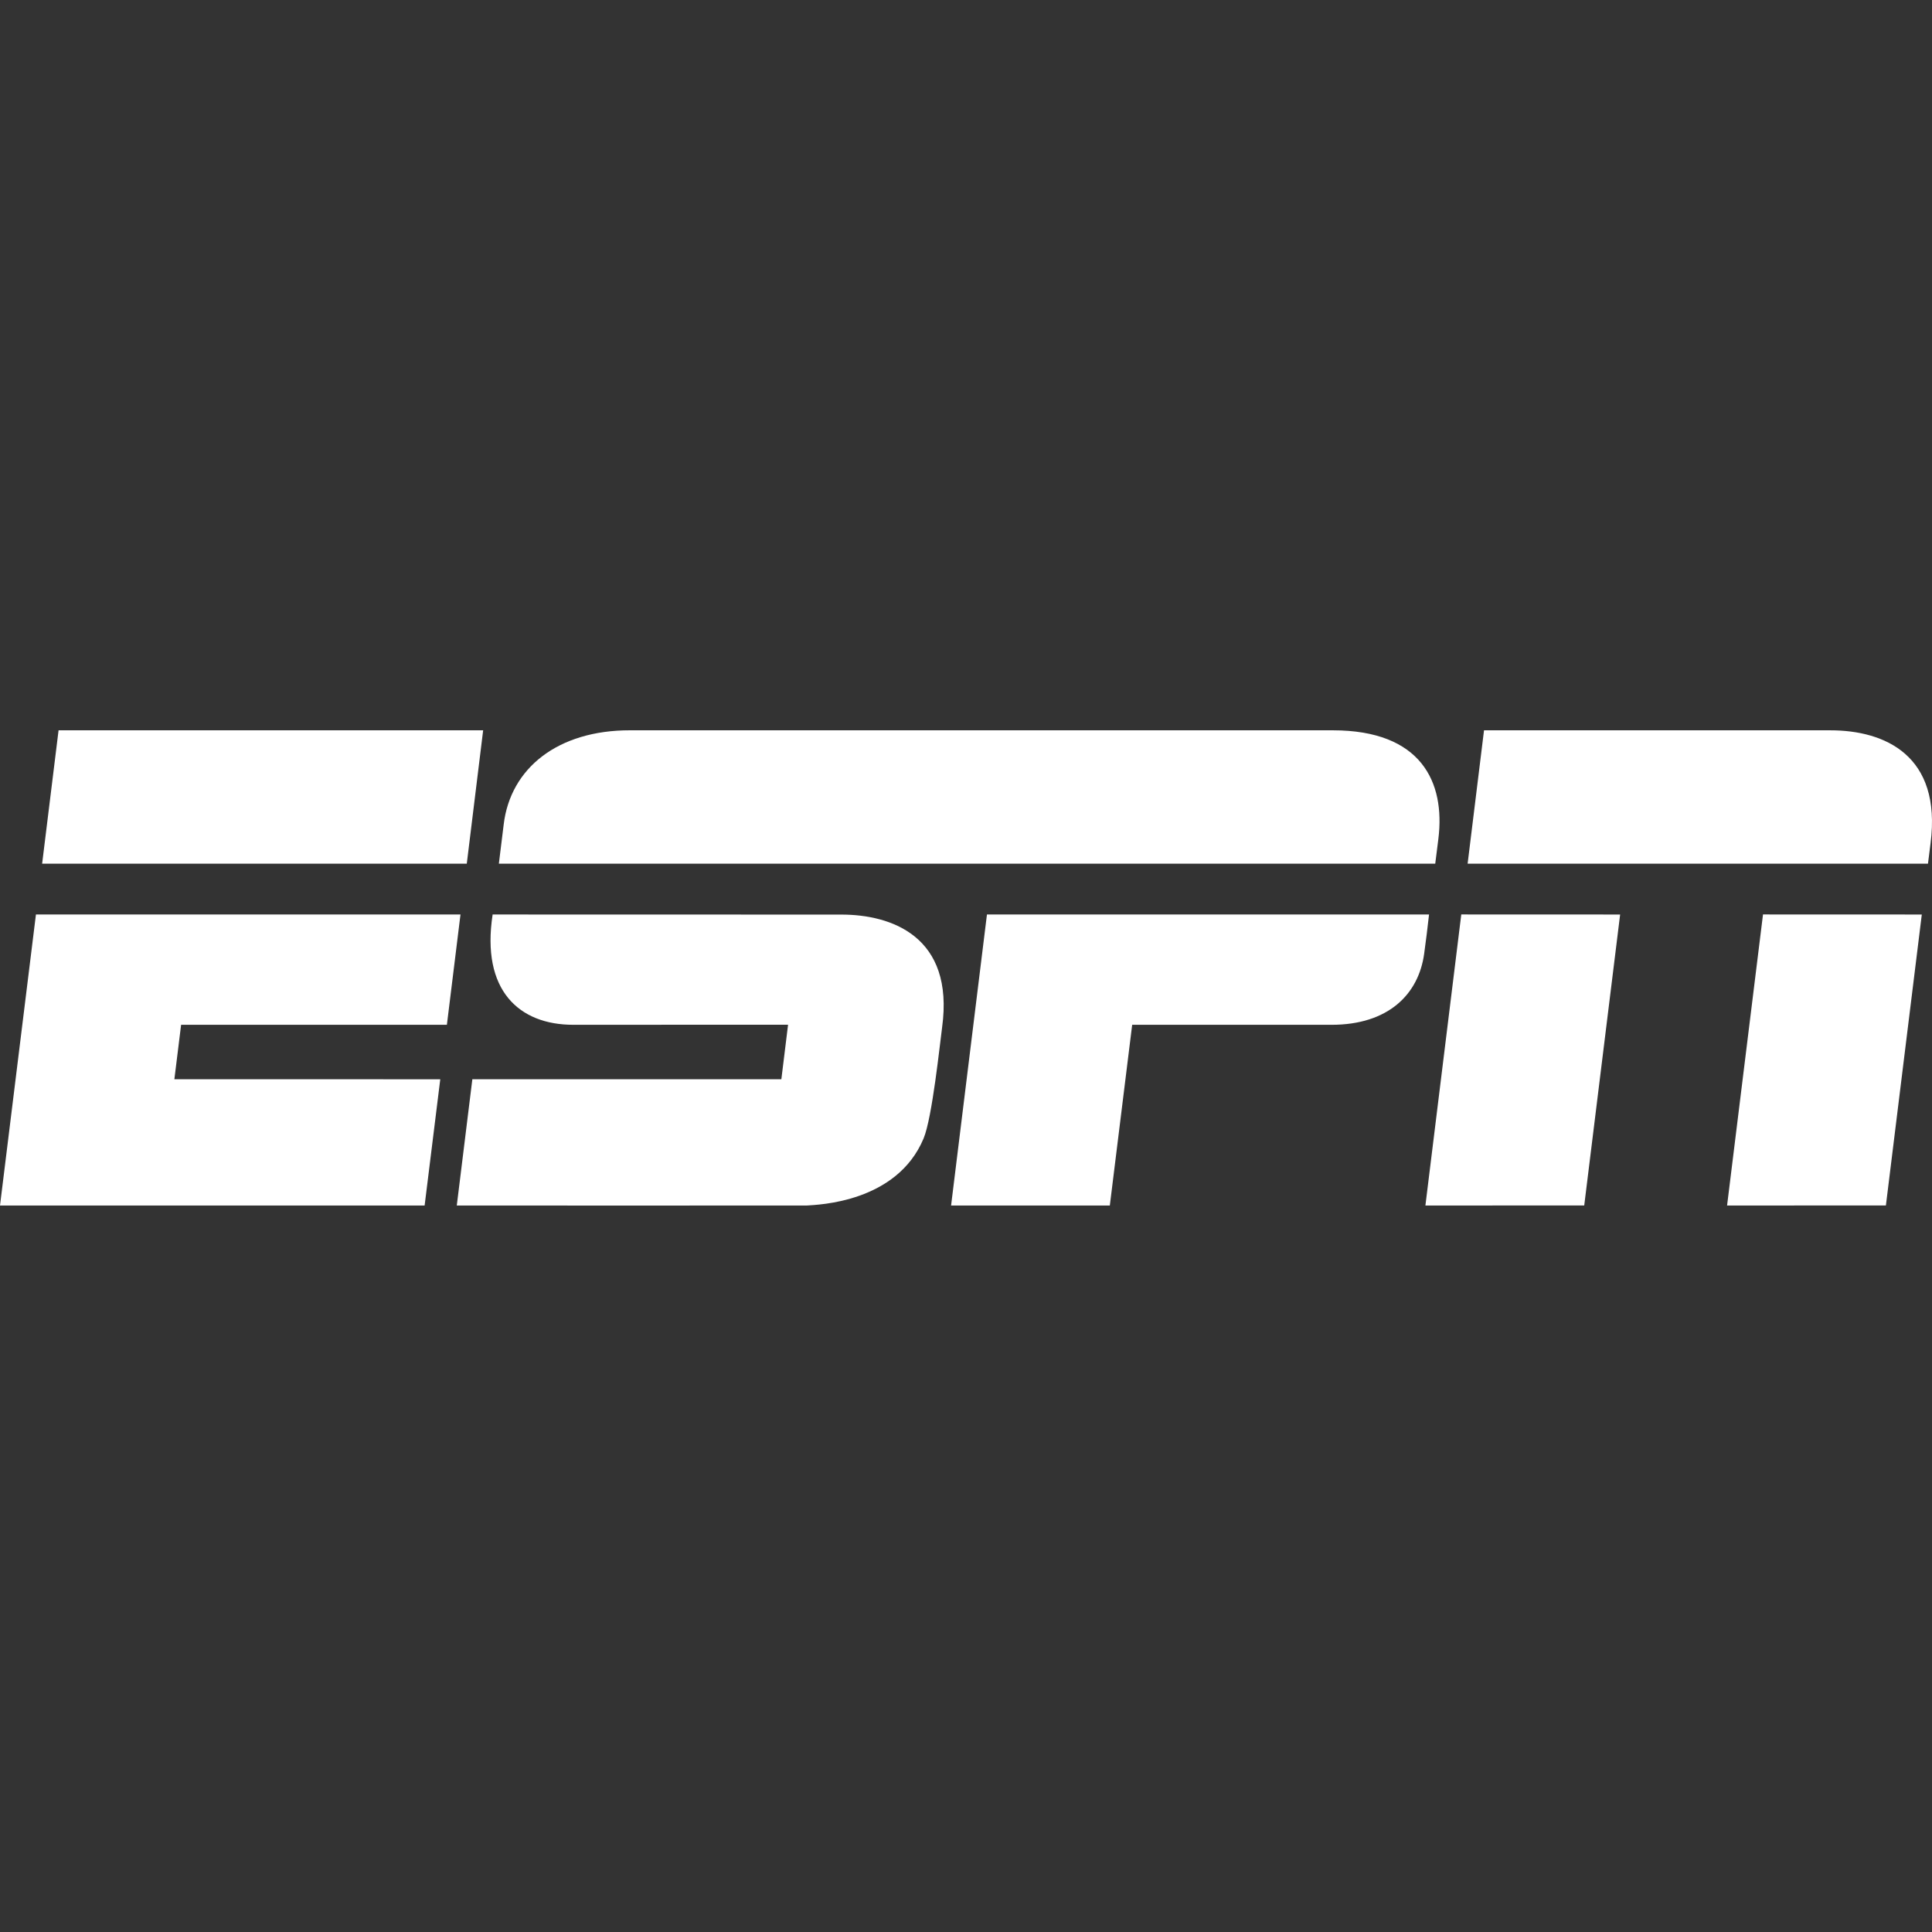 <svg width="500" height="500" viewBox="0 0 500 500" fill="none" xmlns="http://www.w3.org/2000/svg">
<rect x="0" y="0" width="500" height="500" fill="#333333" stroke="none"/>
<path d="M163.05 189C144.425 188.976 132.09 198.757 130.355 213.383C129.95 216.763 129.533 220.141 129.104 223.519H371.439C371.439 223.519 371.894 219.956 372.249 217.096C374.071 202.362 367.788 189.002 344.933 189.002V189.004C344.933 189.004 172.869 189.011 163.05 189ZM15.156 189.005L10.903 223.519H120.802L125.039 189.005H15.155H15.156V189.005ZM384.063 189.005L379.819 223.519H498.958C498.958 223.519 499.102 222.271 499.63 218.208C502.53 195.553 487.86 189.005 473.696 189.005H384.063ZM378.177 236.66L368.894 311.986L409.998 311.972L419.288 236.675L378.177 236.659V236.66ZM456.264 236.66L446.966 311.986L488.069 311.972L497.36 236.675L456.264 236.659V236.66ZM9.3 236.671L0 311.99H109.892L113.941 279.315L45.129 279.308L46.87 265.218H115.654L119.175 236.673H9.305L9.3 236.671ZM127.492 236.671C124.477 256.329 134.353 265.216 148.351 265.216C155.964 265.216 203.951 265.194 203.951 265.194L202.216 279.305L122.243 279.313L118.216 311.987C118.216 311.987 205.282 312.016 208.81 311.987C211.724 311.778 232.091 311.224 239.025 294.627C241.274 289.239 243.262 269.919 243.819 265.864C247.022 242.309 230.652 236.693 217.761 236.693C210.654 236.693 141.526 236.671 127.492 236.671ZM255.423 236.671L246.14 311.99H287.221L293.006 265.218H344.608C359.242 265.218 367.108 257.379 368.568 246.852C369.035 243.465 369.457 240.072 369.834 236.673H255.423V236.671Z" fill="white"/>
</svg>
